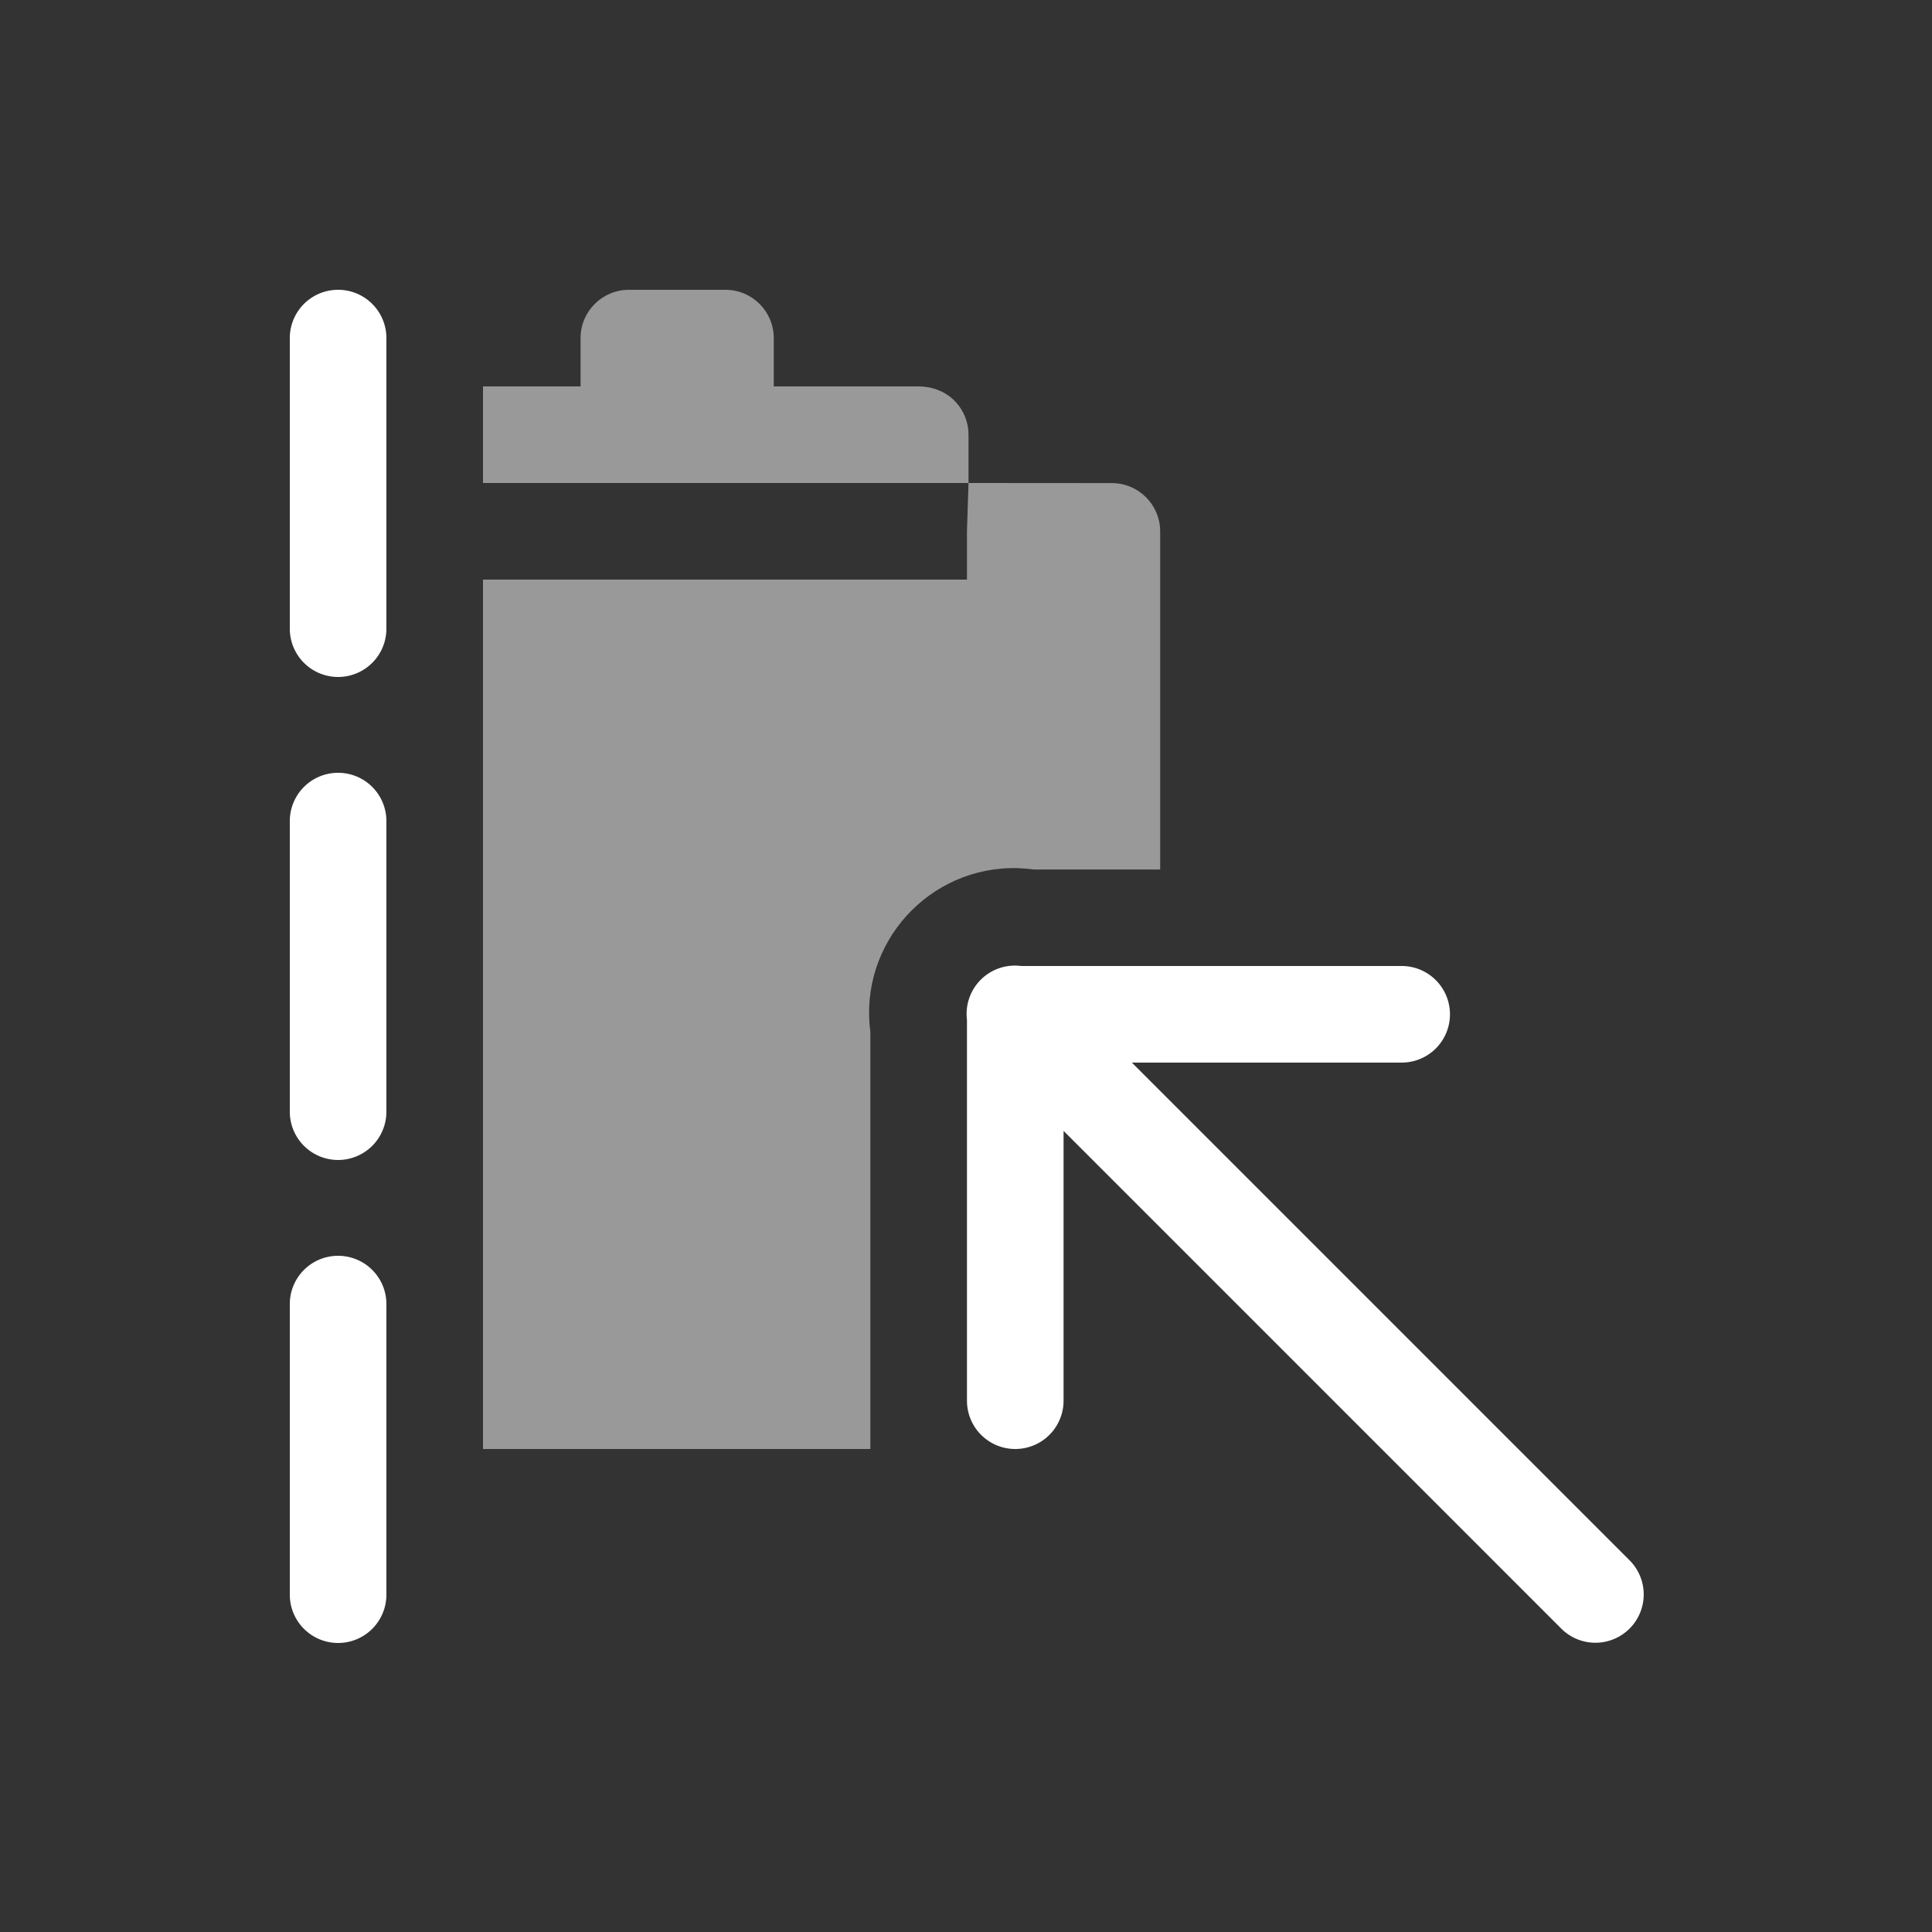 <svg xmlns="http://www.w3.org/2000/svg" height="64" width="64" viewBox="45 134 20 20">
  <rect x="45" y="134" width="20" height="20" fill="#333333" stroke="none"/>
  <g style="fill: #ffffff;" id="pasteflipup" data-label="G-3">
    <path style="fill: #ffffff; stroke-linecap: round; stroke-linejoin: round;" d="M 48.492,137 A 0.5,0.5 0 0 0 48,137.508 v 3 a 0.5,0.5 0 1 0 1,0 v -3 A 0.5,0.5 0 0 0 48.492,137 Z m 0,5 A 0.5,0.5 0 0 0 48,142.508 v 3 a 0.5,0.5 0 1 0 1,0 v -3 A 0.5,0.5 0 0 0 48.492,142 Z m 0,5 A 0.5,0.5 0 0 0 48,147.508 v 3 a 0.5,0.5 0 1 0 1,0 v -3 A 0.5,0.5 0 0 0 48.492,147 Z" id="path8290-6-5"></path>
    <path style="opacity: 0.5; fill: #ffffff; stroke-width: 1px; stroke-linecap: round; stroke-linejoin: round;" d="m 51.51,137 c -0.276,3e-5 -0.5,0.224 -0.5,0.5 V 138 H 50 v 1 h 1.51 1 2.516 v -0.5 c 0,-0.248 -0.187,-0.495 -0.516,-0.5 h -1.5 v -0.5 c -4e-5,-0.276 -0.224,-0.5 -0.5,-0.5 z m 3.516,2 -0.016,0.5 V 140 H 50 v 9 h 4.01 v -4.316 c -0.122,-0.916 0.606,-1.723 1.529,-1.697 0.054,0.002 0.108,0.007 0.162,0.014 h 1.309 v -3.5 c -4e-5,-0.276 -0.224,-0.5 -0.5,-0.5 z" id="path20454"></path>
    <g transform="matrix(-1,0,0,1,-102.974,1.24459e-6)" id="g20458" style="fill:#ffffff">
      <path style="fill: #ffffff; stroke-linecap: round; stroke-linejoin: round;" d="m -158.494,143.996 a 0.5,0.5 0 0 0 -0.051,0.004 h -3.939 a 0.5,0.5 0 1 0 0,1 h 2.793 l -5.146,5.146 a 0.5,0.5 0 1 0 0.707,0.707 l 5.146,-5.146 V 148.5 a 0.5,0.5 0 1 0 1,0 v -3.943 a 0.5,0.5 0 0 0 -0.51,-0.561 z" id="path20456"></path>
    </g>
  </g>
</svg>